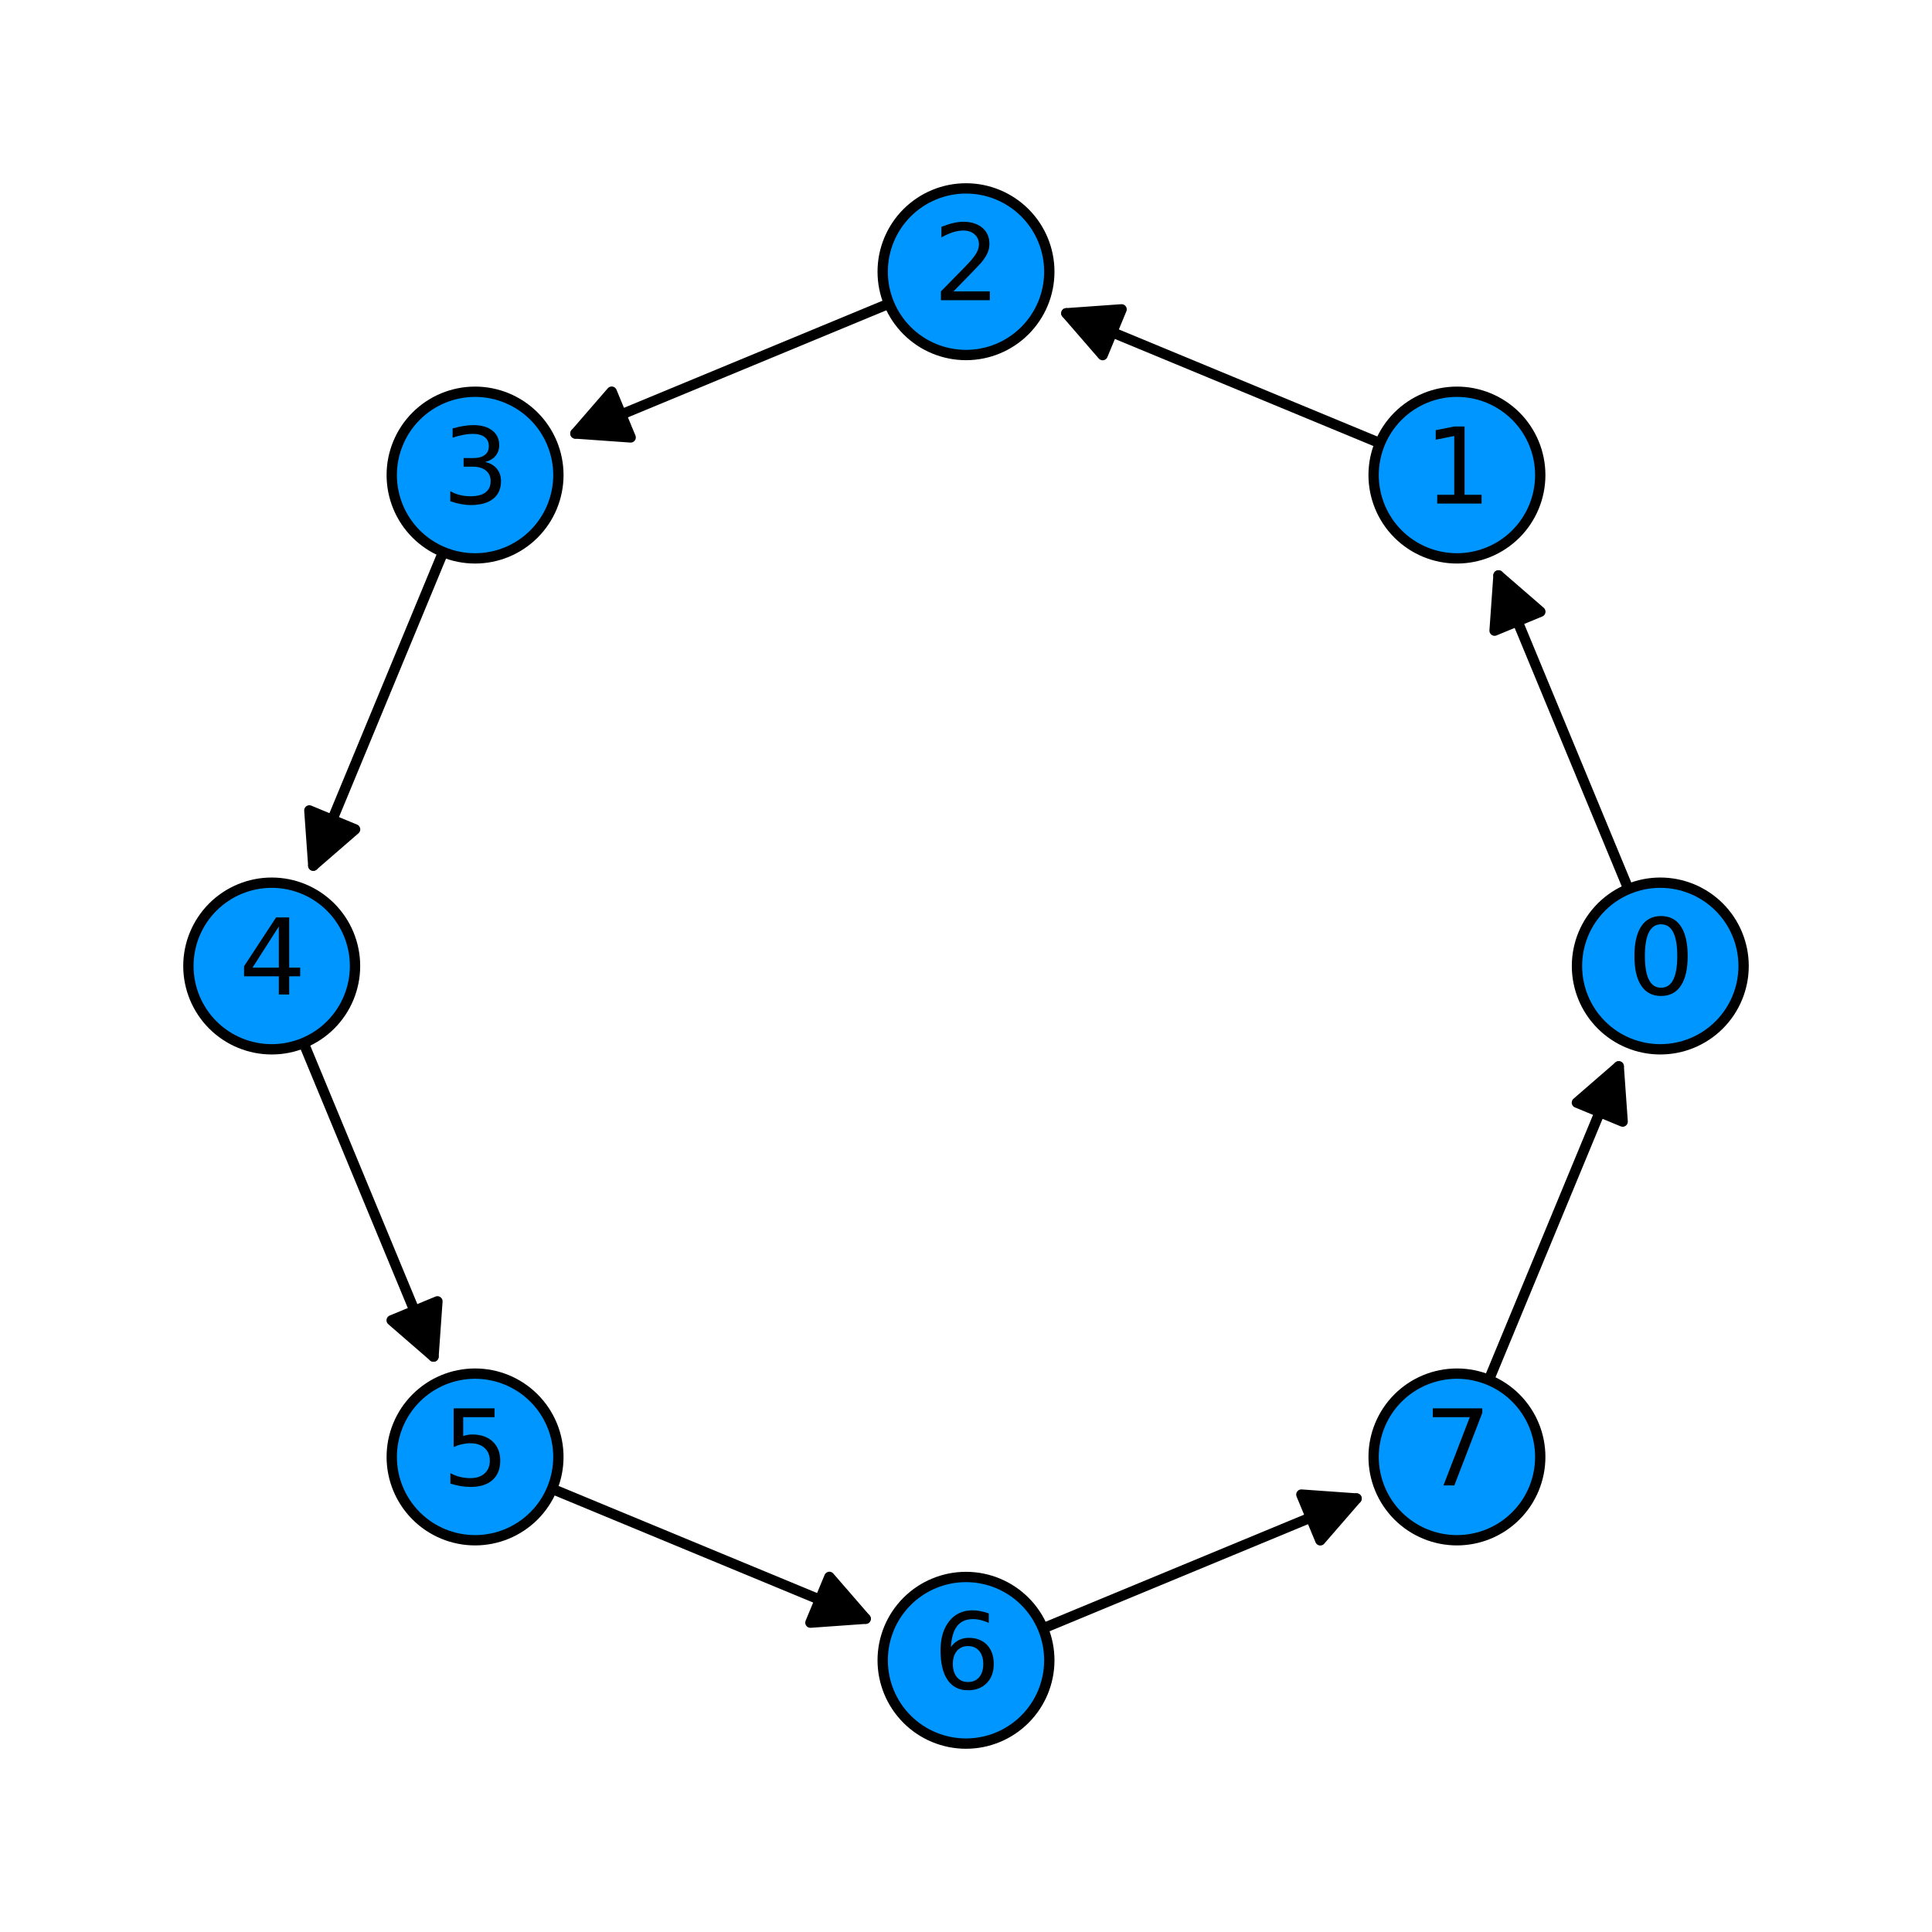 <?xml version="1.0" encoding="utf-8" standalone="no"?>
<!DOCTYPE svg PUBLIC "-//W3C//DTD SVG 1.1//EN"
  "http://www.w3.org/Graphics/SVG/1.1/DTD/svg11.dtd">
<svg xmlns:xlink="http://www.w3.org/1999/xlink" width="280.8pt" height="280.8pt" viewBox="0 0 280.8 280.8" xmlns="http://www.w3.org/2000/svg" version="1.1">
 <defs>
  <style type="text/css">*{stroke-linejoin: round; stroke-linecap: butt}</style>
 </defs>
 <g id="figure_1">
  <g id="patch_1">
   <path d="M 0 280.8 
L 280.8 280.8 
L 280.8 0 
L 0 0 
L 0 280.8 
z
" style="fill: none"/>
  </g>
  <g id="axes_1">
   <g id="patch_2">
    <path d="M 240.544 138.553 
Q 228.848 110.317 217.794 83.631 
" clip-path="url(#p054bda46d7)" style="fill: none; stroke: #000000; stroke-width: 1.5; stroke-linecap: round"/>
    <path d="M 217.224 91.66 
L 217.794 83.631 
L 223.876 88.905 
z
" clip-path="url(#p054bda46d7)" style="stroke: #000000; stroke-width: 1.5; stroke-linecap: round"/>
   </g>
   <g id="patch_3">
    <path d="M 209.906 68.281 
Q 181.671 56.586 154.984 45.532 
" clip-path="url(#p054bda46d7)" style="fill: none; stroke: #000000; stroke-width: 1.5; stroke-linecap: round"/>
    <path d="M 160.258 51.613 
L 154.984 45.532 
L 163.014 44.961 
z
" clip-path="url(#p054bda46d7)" style="stroke: #000000; stroke-width: 1.5; stroke-linecap: round"/>
   </g>
   <g id="patch_4">
    <path d="M 138.553 40.256 
Q 110.317 51.952 83.631 63.006 
" clip-path="url(#p054bda46d7)" style="fill: none; stroke: #000000; stroke-width: 1.5; stroke-linecap: round"/>
    <path d="M 91.66 63.576 
L 83.631 63.006 
L 88.905 56.924 
z
" clip-path="url(#p054bda46d7)" style="stroke: #000000; stroke-width: 1.5; stroke-linecap: round"/>
   </g>
   <g id="patch_5">
    <path d="M 68.281 70.894 
Q 56.586 99.129 45.532 125.816 
" clip-path="url(#p054bda46d7)" style="fill: none; stroke: #000000; stroke-width: 1.5; stroke-linecap: round"/>
    <path d="M 51.613 120.542 
L 45.532 125.816 
L 44.961 117.786 
z
" clip-path="url(#p054bda46d7)" style="stroke: #000000; stroke-width: 1.5; stroke-linecap: round"/>
   </g>
   <g id="patch_6">
    <path d="M 40.256 142.247 
Q 51.952 170.483 63.006 197.169 
" clip-path="url(#p054bda46d7)" style="fill: none; stroke: #000000; stroke-width: 1.5; stroke-linecap: round"/>
    <path d="M 63.576 189.14 
L 63.006 197.169 
L 56.924 191.895 
z
" clip-path="url(#p054bda46d7)" style="stroke: #000000; stroke-width: 1.5; stroke-linecap: round"/>
   </g>
   <g id="patch_7">
    <path d="M 70.894 212.519 
Q 99.129 224.214 125.816 235.268 
" clip-path="url(#p054bda46d7)" style="fill: none; stroke: #000000; stroke-width: 1.5; stroke-linecap: round"/>
    <path d="M 120.542 229.187 
L 125.816 235.268 
L 117.786 235.839 
z
" clip-path="url(#p054bda46d7)" style="stroke: #000000; stroke-width: 1.5; stroke-linecap: round"/>
   </g>
   <g id="patch_8">
    <path d="M 142.247 240.544 
Q 170.483 228.848 197.169 217.794 
" clip-path="url(#p054bda46d7)" style="fill: none; stroke: #000000; stroke-width: 1.5; stroke-linecap: round"/>
    <path d="M 189.14 217.224 
L 197.169 217.794 
L 191.895 223.876 
z
" clip-path="url(#p054bda46d7)" style="stroke: #000000; stroke-width: 1.5; stroke-linecap: round"/>
   </g>
   <g id="patch_9">
    <path d="M 212.519 209.906 
Q 224.214 181.671 235.268 154.984 
" clip-path="url(#p054bda46d7)" style="fill: none; stroke: #000000; stroke-width: 1.5; stroke-linecap: round"/>
    <path d="M 229.187 160.258 
L 235.268 154.984 
L 235.839 163.014 
z
" clip-path="url(#p054bda46d7)" style="stroke: #000000; stroke-width: 1.5; stroke-linecap: round"/>
   </g>
   <g id="patch_10">
    <path d="M 241.309 152.509 
C 244.52 152.509 247.601 151.233 249.872 148.962 
C 252.142 146.692 253.418 143.611 253.418 140.4 
C 253.418 137.189 252.142 134.108 249.872 131.838 
C 247.601 129.567 244.52 128.291 241.309 128.291 
C 238.098 128.291 235.017 129.567 232.747 131.838 
C 230.476 134.108 229.2 137.189 229.2 140.4 
C 229.2 143.611 230.476 146.692 232.747 148.962 
C 235.017 151.233 238.098 152.509 241.309 152.509 
z
" clip-path="url(#p054bda46d7)" style="fill: #0096ff; stroke: #000000; stroke-width: 1.5; stroke-linejoin: miter"/>
   </g>
   <g id="patch_11">
    <path d="M 211.754 81.156 
C 214.965 81.156 218.045 79.88 220.316 77.609 
C 222.587 75.338 223.863 72.258 223.863 69.046 
C 223.863 65.835 222.587 62.755 220.316 60.484 
C 218.045 58.213 214.965 56.937 211.754 56.937 
C 208.542 56.937 205.462 58.213 203.191 60.484 
C 200.92 62.755 199.644 65.835 199.644 69.046 
C 199.644 72.258 200.92 75.338 203.191 77.609 
C 205.462 79.88 208.542 81.156 211.754 81.156 
z
" clip-path="url(#p054bda46d7)" style="fill: #0096ff; stroke: #000000; stroke-width: 1.5; stroke-linejoin: miter"/>
   </g>
   <g id="patch_12">
    <path d="M 140.4 51.6 
C 143.611 51.6 146.692 50.324 148.962 48.053 
C 151.233 45.783 152.509 42.702 152.509 39.491 
C 152.509 36.28 151.233 33.199 148.962 30.928 
C 146.692 28.658 143.611 27.382 140.4 27.382 
C 137.189 27.382 134.108 28.658 131.838 30.928 
C 129.567 33.199 128.291 36.28 128.291 39.491 
C 128.291 42.702 129.567 45.783 131.838 48.053 
C 134.108 50.324 137.189 51.6 140.4 51.6 
z
" clip-path="url(#p054bda46d7)" style="fill: #0096ff; stroke: #000000; stroke-width: 1.5; stroke-linejoin: miter"/>
   </g>
   <g id="patch_13">
    <path d="M 69.046 81.156 
C 72.258 81.156 75.338 79.88 77.609 77.609 
C 79.88 75.338 81.156 72.258 81.156 69.046 
C 81.156 65.835 79.88 62.755 77.609 60.484 
C 75.338 58.213 72.258 56.937 69.046 56.937 
C 65.835 56.937 62.755 58.213 60.484 60.484 
C 58.213 62.755 56.937 65.835 56.937 69.046 
C 56.937 72.258 58.213 75.338 60.484 77.609 
C 62.755 79.88 65.835 81.156 69.046 81.156 
z
" clip-path="url(#p054bda46d7)" style="fill: #0096ff; stroke: #000000; stroke-width: 1.5; stroke-linejoin: miter"/>
   </g>
   <g id="patch_14">
    <path d="M 39.491 152.509 
C 42.702 152.509 45.783 151.233 48.053 148.962 
C 50.324 146.692 51.6 143.611 51.6 140.4 
C 51.6 137.189 50.324 134.108 48.053 131.838 
C 45.783 129.567 42.702 128.291 39.491 128.291 
C 36.28 128.291 33.199 129.567 30.928 131.838 
C 28.658 134.108 27.382 137.189 27.382 140.4 
C 27.382 143.611 28.658 146.692 30.928 148.962 
C 33.199 151.233 36.28 152.509 39.491 152.509 
z
" clip-path="url(#p054bda46d7)" style="fill: #0096ff; stroke: #000000; stroke-width: 1.5; stroke-linejoin: miter"/>
   </g>
   <g id="patch_15">
    <path d="M 69.046 223.863 
C 72.258 223.863 75.338 222.587 77.609 220.316 
C 79.88 218.045 81.156 214.965 81.156 211.754 
C 81.156 208.542 79.88 205.462 77.609 203.191 
C 75.338 200.92 72.258 199.644 69.046 199.644 
C 65.835 199.644 62.755 200.92 60.484 203.191 
C 58.213 205.462 56.937 208.542 56.937 211.754 
C 56.937 214.965 58.213 218.045 60.484 220.316 
C 62.755 222.587 65.835 223.863 69.046 223.863 
z
" clip-path="url(#p054bda46d7)" style="fill: #0096ff; stroke: #000000; stroke-width: 1.5; stroke-linejoin: miter"/>
   </g>
   <g id="patch_16">
    <path d="M 140.4 253.418 
C 143.611 253.418 146.692 252.142 148.962 249.872 
C 151.233 247.601 152.509 244.52 152.509 241.309 
C 152.509 238.098 151.233 235.017 148.962 232.747 
C 146.692 230.476 143.611 229.2 140.4 229.2 
C 137.189 229.2 134.108 230.476 131.838 232.747 
C 129.567 235.017 128.291 238.098 128.291 241.309 
C 128.291 244.52 129.567 247.601 131.838 249.872 
C 134.108 252.142 137.189 253.418 140.4 253.418 
z
" clip-path="url(#p054bda46d7)" style="fill: #0096ff; stroke: #000000; stroke-width: 1.5; stroke-linejoin: miter"/>
   </g>
   <g id="patch_17">
    <path d="M 211.754 223.863 
C 214.965 223.863 218.045 222.587 220.316 220.316 
C 222.587 218.045 223.863 214.965 223.863 211.754 
C 223.863 208.542 222.587 205.462 220.316 203.191 
C 218.045 200.92 214.965 199.644 211.754 199.644 
C 208.542 199.644 205.462 200.92 203.191 203.191 
C 200.92 205.462 199.644 208.542 199.644 211.754 
C 199.644 214.965 200.92 218.045 203.191 220.316 
C 205.462 222.587 208.542 223.863 211.754 223.863 
z
" clip-path="url(#p054bda46d7)" style="fill: #0096ff; stroke: #000000; stroke-width: 1.5; stroke-linejoin: miter"/>
   </g>
   <g id="text_1">
    <!-- 0 -->
    <g transform="translate(236.537 144.539) scale(0.15 -0.15)">
     <defs>
      <path id="DejaVuSans-30" d="M 2034 4250 
Q 1547 4250 1301 3770 
Q 1056 3291 1056 2328 
Q 1056 1369 1301 889 
Q 1547 409 2034 409 
Q 2525 409 2770 889 
Q 3016 1369 3016 2328 
Q 3016 3291 2770 3770 
Q 2525 4250 2034 4250 
z
M 2034 4750 
Q 2819 4750 3233 4129 
Q 3647 3509 3647 2328 
Q 3647 1150 3233 529 
Q 2819 -91 2034 -91 
Q 1250 -91 836 529 
Q 422 1150 422 2328 
Q 422 3509 836 4129 
Q 1250 4750 2034 4750 
z
" transform="scale(0.016)"/>
     </defs>
     <use xlink:href="#DejaVuSans-30"/>
    </g>
   </g>
   <g id="text_2">
    <!-- 1 -->
    <g transform="translate(206.982 73.186) scale(0.15 -0.15)">
     <defs>
      <path id="DejaVuSans-31" d="M 794 531 
L 1825 531 
L 1825 4091 
L 703 3866 
L 703 4441 
L 1819 4666 
L 2450 4666 
L 2450 531 
L 3481 531 
L 3481 0 
L 794 0 
L 794 531 
z
" transform="scale(0.016)"/>
     </defs>
     <use xlink:href="#DejaVuSans-31"/>
    </g>
   </g>
   <g id="text_3">
    <!-- 2 -->
    <g transform="translate(135.628 43.63) scale(0.15 -0.15)">
     <defs>
      <path id="DejaVuSans-32" d="M 1228 531 
L 3431 531 
L 3431 0 
L 469 0 
L 469 531 
Q 828 903 1448 1529 
Q 2069 2156 2228 2338 
Q 2531 2678 2651 2914 
Q 2772 3150 2772 3378 
Q 2772 3750 2511 3984 
Q 2250 4219 1831 4219 
Q 1534 4219 1204 4116 
Q 875 4013 500 3803 
L 500 4441 
Q 881 4594 1212 4672 
Q 1544 4750 1819 4750 
Q 2544 4750 2975 4387 
Q 3406 4025 3406 3419 
Q 3406 3131 3298 2873 
Q 3191 2616 2906 2266 
Q 2828 2175 2409 1742 
Q 1991 1309 1228 531 
z
" transform="scale(0.016)"/>
     </defs>
     <use xlink:href="#DejaVuSans-32"/>
    </g>
   </g>
   <g id="text_4">
    <!-- 3 -->
    <g transform="translate(64.275 73.186) scale(0.15 -0.15)">
     <defs>
      <path id="DejaVuSans-33" d="M 2597 2516 
Q 3050 2419 3304 2112 
Q 3559 1806 3559 1356 
Q 3559 666 3084 287 
Q 2609 -91 1734 -91 
Q 1441 -91 1130 -33 
Q 819 25 488 141 
L 488 750 
Q 750 597 1062 519 
Q 1375 441 1716 441 
Q 2309 441 2620 675 
Q 2931 909 2931 1356 
Q 2931 1769 2642 2001 
Q 2353 2234 1838 2234 
L 1294 2234 
L 1294 2753 
L 1863 2753 
Q 2328 2753 2575 2939 
Q 2822 3125 2822 3475 
Q 2822 3834 2567 4026 
Q 2313 4219 1838 4219 
Q 1578 4219 1281 4162 
Q 984 4106 628 3988 
L 628 4550 
Q 988 4650 1302 4700 
Q 1616 4750 1894 4750 
Q 2613 4750 3031 4423 
Q 3450 4097 3450 3541 
Q 3450 3153 3228 2886 
Q 3006 2619 2597 2516 
z
" transform="scale(0.016)"/>
     </defs>
     <use xlink:href="#DejaVuSans-33"/>
    </g>
   </g>
   <g id="text_5">
    <!-- 4 -->
    <g transform="translate(34.719 144.539) scale(0.15 -0.15)">
     <defs>
      <path id="DejaVuSans-34" d="M 2419 4116 
L 825 1625 
L 2419 1625 
L 2419 4116 
z
M 2253 4666 
L 3047 4666 
L 3047 1625 
L 3713 1625 
L 3713 1100 
L 3047 1100 
L 3047 0 
L 2419 0 
L 2419 1100 
L 313 1100 
L 313 1709 
L 2253 4666 
z
" transform="scale(0.016)"/>
     </defs>
     <use xlink:href="#DejaVuSans-34"/>
    </g>
   </g>
   <g id="text_6">
    <!-- 5 -->
    <g transform="translate(64.275 215.893) scale(0.15 -0.15)">
     <defs>
      <path id="DejaVuSans-35" d="M 691 4666 
L 3169 4666 
L 3169 4134 
L 1269 4134 
L 1269 2991 
Q 1406 3038 1543 3061 
Q 1681 3084 1819 3084 
Q 2600 3084 3056 2656 
Q 3513 2228 3513 1497 
Q 3513 744 3044 326 
Q 2575 -91 1722 -91 
Q 1428 -91 1123 -41 
Q 819 9 494 109 
L 494 744 
Q 775 591 1075 516 
Q 1375 441 1709 441 
Q 2250 441 2565 725 
Q 2881 1009 2881 1497 
Q 2881 1984 2565 2268 
Q 2250 2553 1709 2553 
Q 1456 2553 1204 2497 
Q 953 2441 691 2322 
L 691 4666 
z
" transform="scale(0.016)"/>
     </defs>
     <use xlink:href="#DejaVuSans-35"/>
    </g>
   </g>
   <g id="text_7">
    <!-- 6 -->
    <g transform="translate(135.628 245.448) scale(0.15 -0.15)">
     <defs>
      <path id="DejaVuSans-36" d="M 2113 2584 
Q 1688 2584 1439 2293 
Q 1191 2003 1191 1497 
Q 1191 994 1439 701 
Q 1688 409 2113 409 
Q 2538 409 2786 701 
Q 3034 994 3034 1497 
Q 3034 2003 2786 2293 
Q 2538 2584 2113 2584 
z
M 3366 4563 
L 3366 3988 
Q 3128 4100 2886 4159 
Q 2644 4219 2406 4219 
Q 1781 4219 1451 3797 
Q 1122 3375 1075 2522 
Q 1259 2794 1537 2939 
Q 1816 3084 2150 3084 
Q 2853 3084 3261 2657 
Q 3669 2231 3669 1497 
Q 3669 778 3244 343 
Q 2819 -91 2113 -91 
Q 1303 -91 875 529 
Q 447 1150 447 2328 
Q 447 3434 972 4092 
Q 1497 4750 2381 4750 
Q 2619 4750 2861 4703 
Q 3103 4656 3366 4563 
z
" transform="scale(0.016)"/>
     </defs>
     <use xlink:href="#DejaVuSans-36"/>
    </g>
   </g>
   <g id="text_8">
    <!-- 7 -->
    <g transform="translate(206.982 215.893) scale(0.15 -0.15)">
     <defs>
      <path id="DejaVuSans-37" d="M 525 4666 
L 3525 4666 
L 3525 4397 
L 1831 0 
L 1172 0 
L 2766 4134 
L 525 4134 
L 525 4666 
z
" transform="scale(0.016)"/>
     </defs>
     <use xlink:href="#DejaVuSans-37"/>
    </g>
   </g>
  </g>
 </g>
 <defs>
  <clipPath id="p054bda46d7">
   <rect x="7.2" y="7.2" width="266.4" height="266.4"/>
  </clipPath>
 </defs>
</svg>
